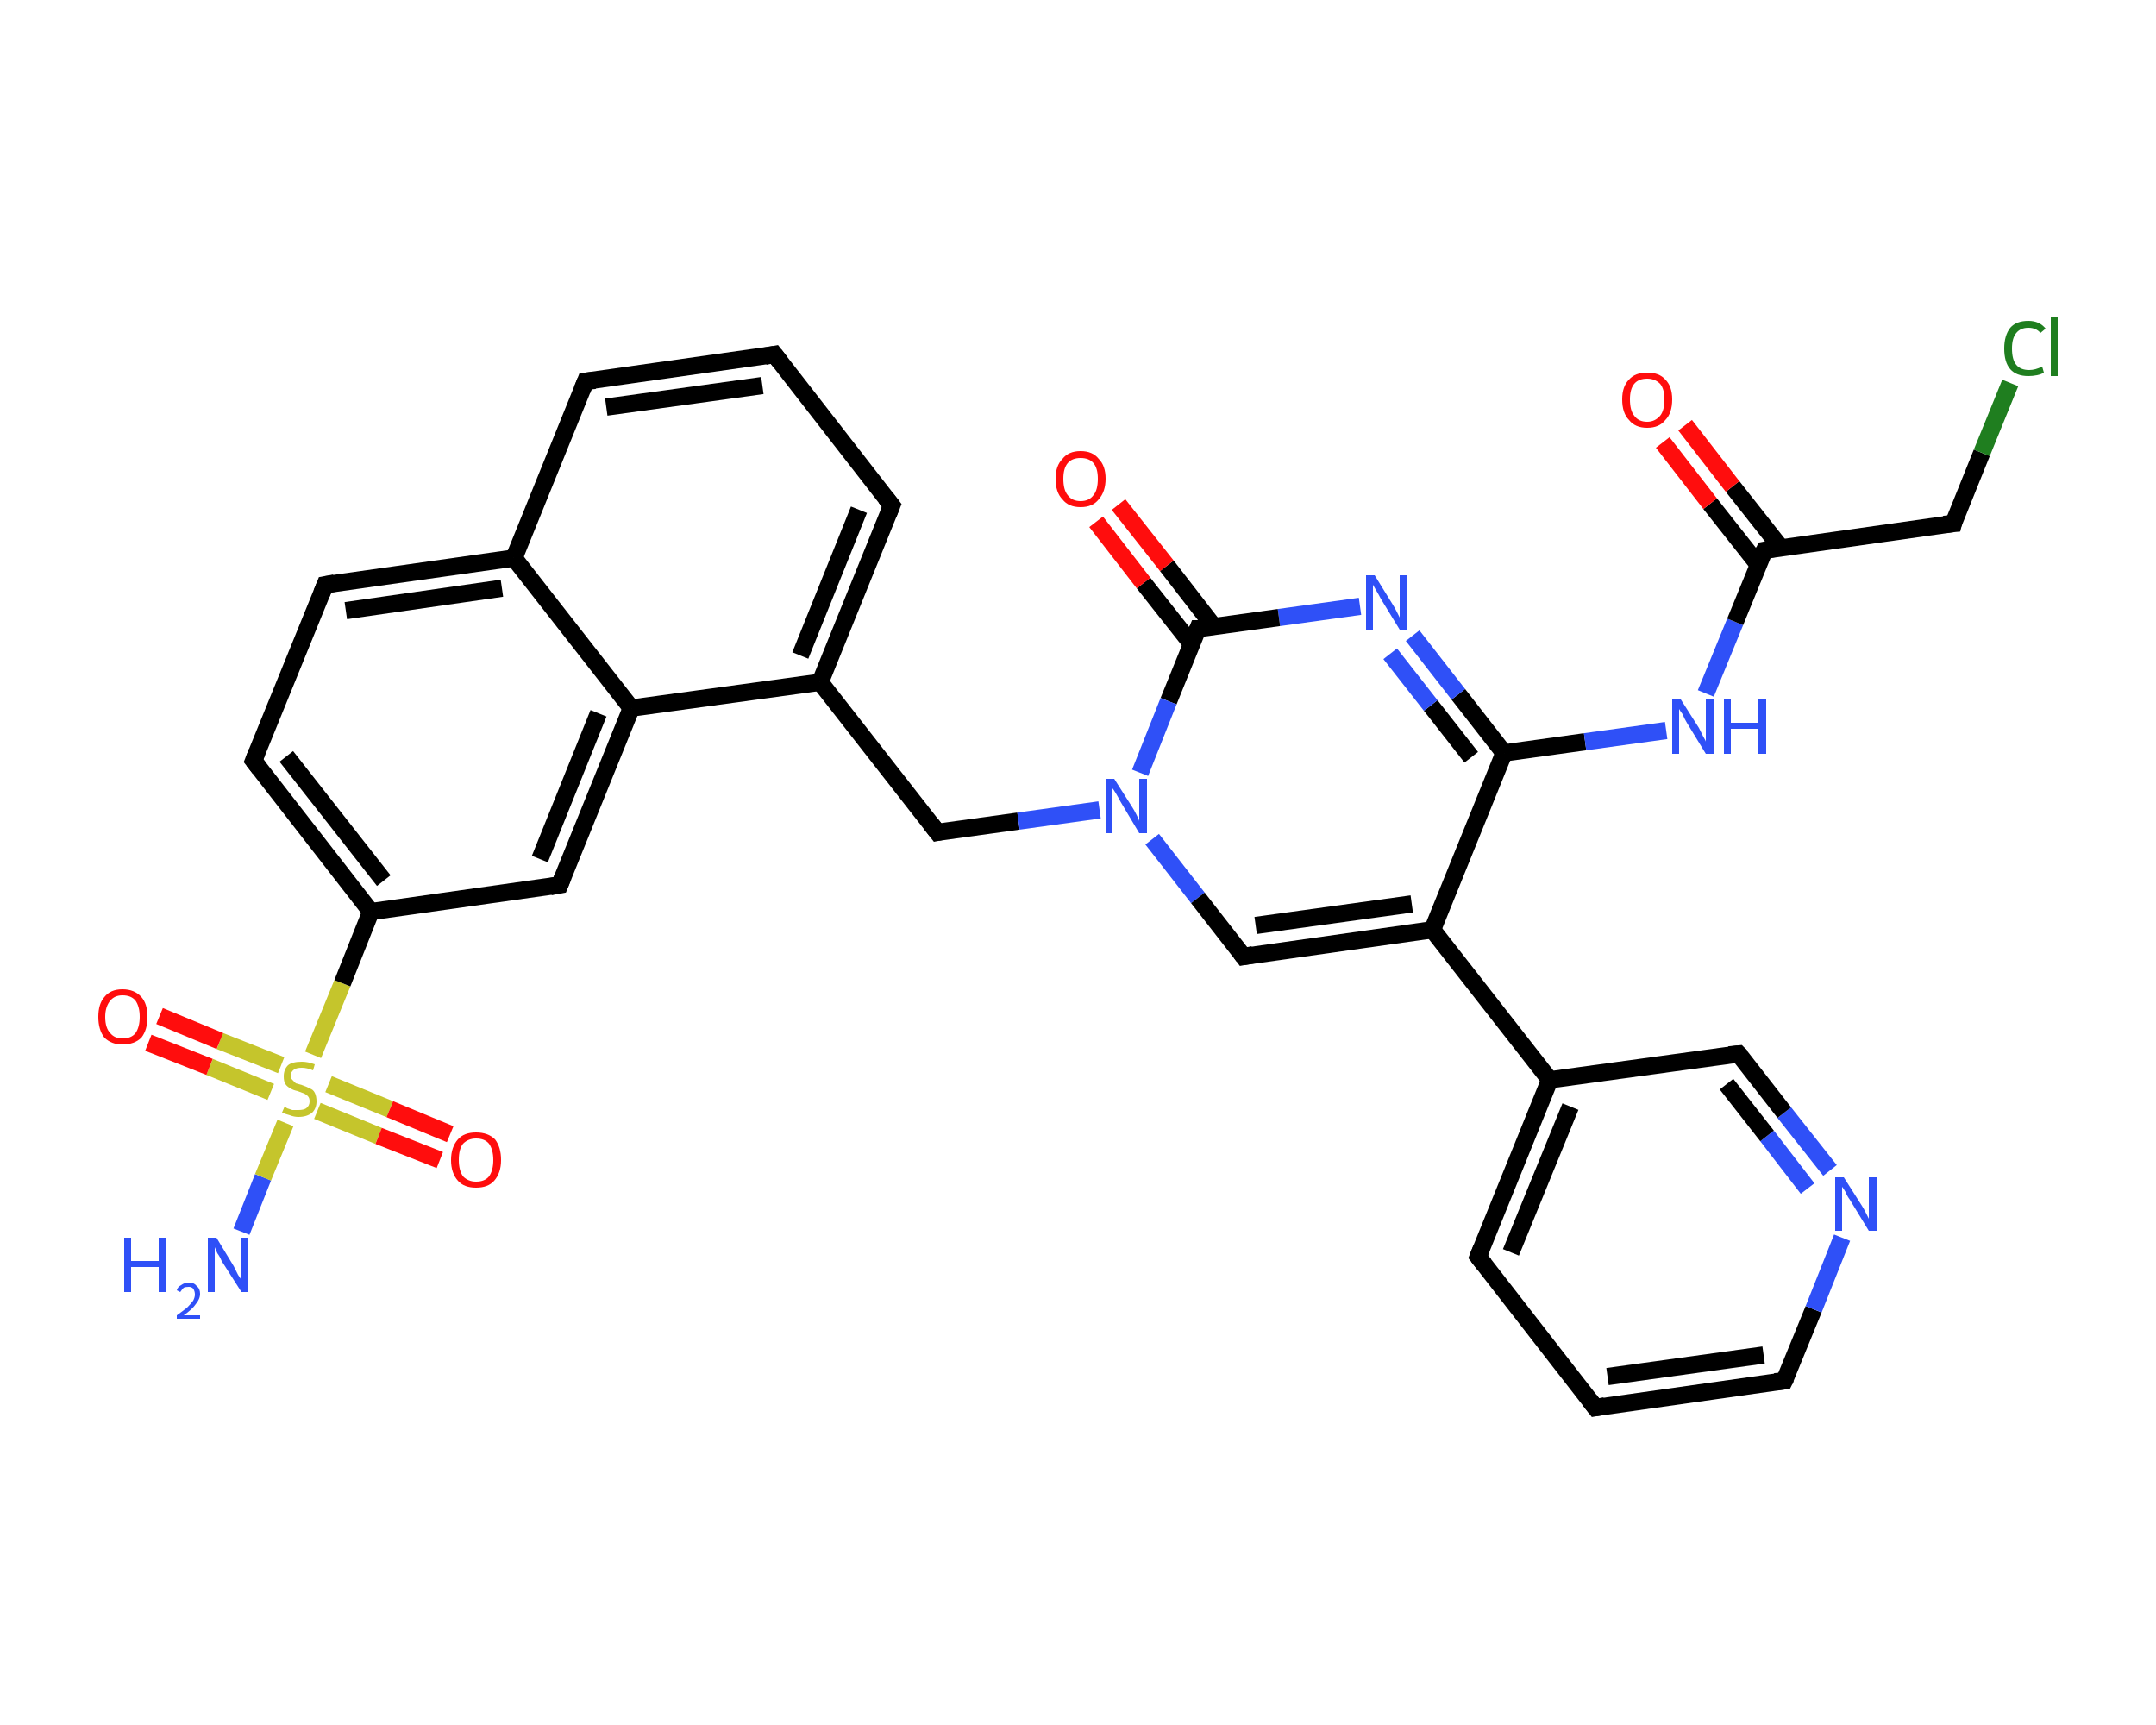 <?xml version='1.0' encoding='iso-8859-1'?>
<svg version='1.1' baseProfile='full'
              xmlns='http://www.w3.org/2000/svg'
                      xmlns:rdkit='http://www.rdkit.org/xml'
                      xmlns:xlink='http://www.w3.org/1999/xlink'
                  xml:space='preserve'
width='250px' height='200px' viewBox='0 0 250 200'>
<!-- END OF HEADER -->
<rect style='opacity:1.0;fill:#FFFFFF;stroke:none' width='250.0' height='200.0' x='0.0' y='0.0'> </rect>
<path class='bond-0 atom-0 atom-1' d='M 28.0,142.8 L 30.5,136.5' style='fill:none;fill-rule:evenodd;stroke:#2F50F7;stroke-width:2.0px;stroke-linecap:butt;stroke-linejoin:miter;stroke-opacity:1' />
<path class='bond-0 atom-0 atom-1' d='M 30.5,136.5 L 33.1,130.2' style='fill:none;fill-rule:evenodd;stroke:#C5C52C;stroke-width:2.0px;stroke-linecap:butt;stroke-linejoin:miter;stroke-opacity:1' />
<path class='bond-1 atom-1 atom-2' d='M 32.6,123.5 L 25.5,120.7' style='fill:none;fill-rule:evenodd;stroke:#C5C52C;stroke-width:2.0px;stroke-linecap:butt;stroke-linejoin:miter;stroke-opacity:1' />
<path class='bond-1 atom-1 atom-2' d='M 25.5,120.7 L 18.5,117.8' style='fill:none;fill-rule:evenodd;stroke:#FF0D0D;stroke-width:2.0px;stroke-linecap:butt;stroke-linejoin:miter;stroke-opacity:1' />
<path class='bond-1 atom-1 atom-2' d='M 31.4,126.6 L 24.3,123.7' style='fill:none;fill-rule:evenodd;stroke:#C5C52C;stroke-width:2.0px;stroke-linecap:butt;stroke-linejoin:miter;stroke-opacity:1' />
<path class='bond-1 atom-1 atom-2' d='M 24.3,123.7 L 17.2,120.9' style='fill:none;fill-rule:evenodd;stroke:#FF0D0D;stroke-width:2.0px;stroke-linecap:butt;stroke-linejoin:miter;stroke-opacity:1' />
<path class='bond-2 atom-1 atom-3' d='M 36.8,128.8 L 43.9,131.7' style='fill:none;fill-rule:evenodd;stroke:#C5C52C;stroke-width:2.0px;stroke-linecap:butt;stroke-linejoin:miter;stroke-opacity:1' />
<path class='bond-2 atom-1 atom-3' d='M 43.9,131.7 L 51.0,134.5' style='fill:none;fill-rule:evenodd;stroke:#FF0D0D;stroke-width:2.0px;stroke-linecap:butt;stroke-linejoin:miter;stroke-opacity:1' />
<path class='bond-2 atom-1 atom-3' d='M 38.1,125.7 L 45.2,128.6' style='fill:none;fill-rule:evenodd;stroke:#C5C52C;stroke-width:2.0px;stroke-linecap:butt;stroke-linejoin:miter;stroke-opacity:1' />
<path class='bond-2 atom-1 atom-3' d='M 45.2,128.6 L 52.2,131.5' style='fill:none;fill-rule:evenodd;stroke:#FF0D0D;stroke-width:2.0px;stroke-linecap:butt;stroke-linejoin:miter;stroke-opacity:1' />
<path class='bond-3 atom-1 atom-4' d='M 36.3,122.3 L 39.7,114.0' style='fill:none;fill-rule:evenodd;stroke:#C5C52C;stroke-width:2.0px;stroke-linecap:butt;stroke-linejoin:miter;stroke-opacity:1' />
<path class='bond-3 atom-1 atom-4' d='M 39.7,114.0 L 43.0,105.7' style='fill:none;fill-rule:evenodd;stroke:#000000;stroke-width:2.0px;stroke-linecap:butt;stroke-linejoin:miter;stroke-opacity:1' />
<path class='bond-4 atom-4 atom-5' d='M 43.0,105.7 L 29.4,88.2' style='fill:none;fill-rule:evenodd;stroke:#000000;stroke-width:2.0px;stroke-linecap:butt;stroke-linejoin:miter;stroke-opacity:1' />
<path class='bond-4 atom-4 atom-5' d='M 44.5,102.1 L 33.2,87.7' style='fill:none;fill-rule:evenodd;stroke:#000000;stroke-width:2.0px;stroke-linecap:butt;stroke-linejoin:miter;stroke-opacity:1' />
<path class='bond-5 atom-5 atom-6' d='M 29.4,88.2 L 37.7,67.8' style='fill:none;fill-rule:evenodd;stroke:#000000;stroke-width:2.0px;stroke-linecap:butt;stroke-linejoin:miter;stroke-opacity:1' />
<path class='bond-6 atom-6 atom-7' d='M 37.7,67.8 L 59.6,64.7' style='fill:none;fill-rule:evenodd;stroke:#000000;stroke-width:2.0px;stroke-linecap:butt;stroke-linejoin:miter;stroke-opacity:1' />
<path class='bond-6 atom-6 atom-7' d='M 40.1,70.8 L 58.2,68.2' style='fill:none;fill-rule:evenodd;stroke:#000000;stroke-width:2.0px;stroke-linecap:butt;stroke-linejoin:miter;stroke-opacity:1' />
<path class='bond-7 atom-7 atom-8' d='M 59.6,64.7 L 67.9,44.2' style='fill:none;fill-rule:evenodd;stroke:#000000;stroke-width:2.0px;stroke-linecap:butt;stroke-linejoin:miter;stroke-opacity:1' />
<path class='bond-8 atom-8 atom-9' d='M 67.9,44.2 L 89.8,41.1' style='fill:none;fill-rule:evenodd;stroke:#000000;stroke-width:2.0px;stroke-linecap:butt;stroke-linejoin:miter;stroke-opacity:1' />
<path class='bond-8 atom-8 atom-9' d='M 70.3,47.2 L 88.4,44.7' style='fill:none;fill-rule:evenodd;stroke:#000000;stroke-width:2.0px;stroke-linecap:butt;stroke-linejoin:miter;stroke-opacity:1' />
<path class='bond-9 atom-9 atom-10' d='M 89.8,41.1 L 103.4,58.6' style='fill:none;fill-rule:evenodd;stroke:#000000;stroke-width:2.0px;stroke-linecap:butt;stroke-linejoin:miter;stroke-opacity:1' />
<path class='bond-10 atom-10 atom-11' d='M 103.4,58.6 L 95.1,79.1' style='fill:none;fill-rule:evenodd;stroke:#000000;stroke-width:2.0px;stroke-linecap:butt;stroke-linejoin:miter;stroke-opacity:1' />
<path class='bond-10 atom-10 atom-11' d='M 99.6,59.1 L 92.8,76.0' style='fill:none;fill-rule:evenodd;stroke:#000000;stroke-width:2.0px;stroke-linecap:butt;stroke-linejoin:miter;stroke-opacity:1' />
<path class='bond-11 atom-11 atom-12' d='M 95.1,79.1 L 108.7,96.5' style='fill:none;fill-rule:evenodd;stroke:#000000;stroke-width:2.0px;stroke-linecap:butt;stroke-linejoin:miter;stroke-opacity:1' />
<path class='bond-12 atom-12 atom-13' d='M 108.7,96.5 L 118.1,95.2' style='fill:none;fill-rule:evenodd;stroke:#000000;stroke-width:2.0px;stroke-linecap:butt;stroke-linejoin:miter;stroke-opacity:1' />
<path class='bond-12 atom-12 atom-13' d='M 118.1,95.2 L 127.5,93.9' style='fill:none;fill-rule:evenodd;stroke:#2F50F7;stroke-width:2.0px;stroke-linecap:butt;stroke-linejoin:miter;stroke-opacity:1' />
<path class='bond-13 atom-13 atom-14' d='M 133.6,97.3 L 138.9,104.1' style='fill:none;fill-rule:evenodd;stroke:#2F50F7;stroke-width:2.0px;stroke-linecap:butt;stroke-linejoin:miter;stroke-opacity:1' />
<path class='bond-13 atom-13 atom-14' d='M 138.9,104.1 L 144.2,110.9' style='fill:none;fill-rule:evenodd;stroke:#000000;stroke-width:2.0px;stroke-linecap:butt;stroke-linejoin:miter;stroke-opacity:1' />
<path class='bond-14 atom-14 atom-15' d='M 144.2,110.9 L 166.1,107.8' style='fill:none;fill-rule:evenodd;stroke:#000000;stroke-width:2.0px;stroke-linecap:butt;stroke-linejoin:miter;stroke-opacity:1' />
<path class='bond-14 atom-14 atom-15' d='M 145.6,107.3 L 163.7,104.8' style='fill:none;fill-rule:evenodd;stroke:#000000;stroke-width:2.0px;stroke-linecap:butt;stroke-linejoin:miter;stroke-opacity:1' />
<path class='bond-15 atom-15 atom-16' d='M 166.1,107.8 L 179.7,125.2' style='fill:none;fill-rule:evenodd;stroke:#000000;stroke-width:2.0px;stroke-linecap:butt;stroke-linejoin:miter;stroke-opacity:1' />
<path class='bond-16 atom-16 atom-17' d='M 179.7,125.2 L 171.4,145.7' style='fill:none;fill-rule:evenodd;stroke:#000000;stroke-width:2.0px;stroke-linecap:butt;stroke-linejoin:miter;stroke-opacity:1' />
<path class='bond-16 atom-16 atom-17' d='M 182.1,128.3 L 175.2,145.2' style='fill:none;fill-rule:evenodd;stroke:#000000;stroke-width:2.0px;stroke-linecap:butt;stroke-linejoin:miter;stroke-opacity:1' />
<path class='bond-17 atom-17 atom-18' d='M 171.4,145.7 L 185.0,163.2' style='fill:none;fill-rule:evenodd;stroke:#000000;stroke-width:2.0px;stroke-linecap:butt;stroke-linejoin:miter;stroke-opacity:1' />
<path class='bond-18 atom-18 atom-19' d='M 185.0,163.2 L 206.9,160.1' style='fill:none;fill-rule:evenodd;stroke:#000000;stroke-width:2.0px;stroke-linecap:butt;stroke-linejoin:miter;stroke-opacity:1' />
<path class='bond-18 atom-18 atom-19' d='M 186.4,159.6 L 204.5,157.1' style='fill:none;fill-rule:evenodd;stroke:#000000;stroke-width:2.0px;stroke-linecap:butt;stroke-linejoin:miter;stroke-opacity:1' />
<path class='bond-19 atom-19 atom-20' d='M 206.9,160.1 L 210.3,151.8' style='fill:none;fill-rule:evenodd;stroke:#000000;stroke-width:2.0px;stroke-linecap:butt;stroke-linejoin:miter;stroke-opacity:1' />
<path class='bond-19 atom-19 atom-20' d='M 210.3,151.8 L 213.6,143.5' style='fill:none;fill-rule:evenodd;stroke:#2F50F7;stroke-width:2.0px;stroke-linecap:butt;stroke-linejoin:miter;stroke-opacity:1' />
<path class='bond-20 atom-20 atom-21' d='M 212.2,135.7 L 206.9,129.0' style='fill:none;fill-rule:evenodd;stroke:#2F50F7;stroke-width:2.0px;stroke-linecap:butt;stroke-linejoin:miter;stroke-opacity:1' />
<path class='bond-20 atom-20 atom-21' d='M 206.9,129.0 L 201.6,122.2' style='fill:none;fill-rule:evenodd;stroke:#000000;stroke-width:2.0px;stroke-linecap:butt;stroke-linejoin:miter;stroke-opacity:1' />
<path class='bond-20 atom-20 atom-21' d='M 209.6,137.8 L 204.9,131.7' style='fill:none;fill-rule:evenodd;stroke:#2F50F7;stroke-width:2.0px;stroke-linecap:butt;stroke-linejoin:miter;stroke-opacity:1' />
<path class='bond-20 atom-20 atom-21' d='M 204.9,131.7 L 200.2,125.7' style='fill:none;fill-rule:evenodd;stroke:#000000;stroke-width:2.0px;stroke-linecap:butt;stroke-linejoin:miter;stroke-opacity:1' />
<path class='bond-21 atom-15 atom-22' d='M 166.1,107.8 L 174.4,87.3' style='fill:none;fill-rule:evenodd;stroke:#000000;stroke-width:2.0px;stroke-linecap:butt;stroke-linejoin:miter;stroke-opacity:1' />
<path class='bond-22 atom-22 atom-23' d='M 174.4,87.3 L 183.8,86.0' style='fill:none;fill-rule:evenodd;stroke:#000000;stroke-width:2.0px;stroke-linecap:butt;stroke-linejoin:miter;stroke-opacity:1' />
<path class='bond-22 atom-22 atom-23' d='M 183.8,86.0 L 193.2,84.7' style='fill:none;fill-rule:evenodd;stroke:#2F50F7;stroke-width:2.0px;stroke-linecap:butt;stroke-linejoin:miter;stroke-opacity:1' />
<path class='bond-23 atom-23 atom-24' d='M 197.8,80.4 L 201.2,72.1' style='fill:none;fill-rule:evenodd;stroke:#2F50F7;stroke-width:2.0px;stroke-linecap:butt;stroke-linejoin:miter;stroke-opacity:1' />
<path class='bond-23 atom-23 atom-24' d='M 201.2,72.1 L 204.6,63.8' style='fill:none;fill-rule:evenodd;stroke:#000000;stroke-width:2.0px;stroke-linecap:butt;stroke-linejoin:miter;stroke-opacity:1' />
<path class='bond-24 atom-24 atom-25' d='M 206.5,63.5 L 200.9,56.4' style='fill:none;fill-rule:evenodd;stroke:#000000;stroke-width:2.0px;stroke-linecap:butt;stroke-linejoin:miter;stroke-opacity:1' />
<path class='bond-24 atom-24 atom-25' d='M 200.9,56.4 L 195.4,49.3' style='fill:none;fill-rule:evenodd;stroke:#FF0D0D;stroke-width:2.0px;stroke-linecap:butt;stroke-linejoin:miter;stroke-opacity:1' />
<path class='bond-24 atom-24 atom-25' d='M 203.9,65.5 L 198.3,58.4' style='fill:none;fill-rule:evenodd;stroke:#000000;stroke-width:2.0px;stroke-linecap:butt;stroke-linejoin:miter;stroke-opacity:1' />
<path class='bond-24 atom-24 atom-25' d='M 198.3,58.4 L 192.8,51.3' style='fill:none;fill-rule:evenodd;stroke:#FF0D0D;stroke-width:2.0px;stroke-linecap:butt;stroke-linejoin:miter;stroke-opacity:1' />
<path class='bond-25 atom-24 atom-26' d='M 204.6,63.8 L 226.5,60.7' style='fill:none;fill-rule:evenodd;stroke:#000000;stroke-width:2.0px;stroke-linecap:butt;stroke-linejoin:miter;stroke-opacity:1' />
<path class='bond-26 atom-26 atom-27' d='M 226.5,60.7 L 229.8,52.5' style='fill:none;fill-rule:evenodd;stroke:#000000;stroke-width:2.0px;stroke-linecap:butt;stroke-linejoin:miter;stroke-opacity:1' />
<path class='bond-26 atom-26 atom-27' d='M 229.8,52.5 L 233.1,44.4' style='fill:none;fill-rule:evenodd;stroke:#1F7E1F;stroke-width:2.0px;stroke-linecap:butt;stroke-linejoin:miter;stroke-opacity:1' />
<path class='bond-27 atom-22 atom-28' d='M 174.4,87.3 L 169.1,80.5' style='fill:none;fill-rule:evenodd;stroke:#000000;stroke-width:2.0px;stroke-linecap:butt;stroke-linejoin:miter;stroke-opacity:1' />
<path class='bond-27 atom-22 atom-28' d='M 169.1,80.5 L 163.8,73.7' style='fill:none;fill-rule:evenodd;stroke:#2F50F7;stroke-width:2.0px;stroke-linecap:butt;stroke-linejoin:miter;stroke-opacity:1' />
<path class='bond-27 atom-22 atom-28' d='M 170.6,87.8 L 165.9,81.8' style='fill:none;fill-rule:evenodd;stroke:#000000;stroke-width:2.0px;stroke-linecap:butt;stroke-linejoin:miter;stroke-opacity:1' />
<path class='bond-27 atom-22 atom-28' d='M 165.9,81.8 L 161.2,75.8' style='fill:none;fill-rule:evenodd;stroke:#2F50F7;stroke-width:2.0px;stroke-linecap:butt;stroke-linejoin:miter;stroke-opacity:1' />
<path class='bond-28 atom-28 atom-29' d='M 157.7,70.3 L 148.3,71.6' style='fill:none;fill-rule:evenodd;stroke:#2F50F7;stroke-width:2.0px;stroke-linecap:butt;stroke-linejoin:miter;stroke-opacity:1' />
<path class='bond-28 atom-28 atom-29' d='M 148.3,71.6 L 138.9,72.9' style='fill:none;fill-rule:evenodd;stroke:#000000;stroke-width:2.0px;stroke-linecap:butt;stroke-linejoin:miter;stroke-opacity:1' />
<path class='bond-29 atom-29 atom-30' d='M 140.8,72.7 L 135.3,65.6' style='fill:none;fill-rule:evenodd;stroke:#000000;stroke-width:2.0px;stroke-linecap:butt;stroke-linejoin:miter;stroke-opacity:1' />
<path class='bond-29 atom-29 atom-30' d='M 135.3,65.6 L 129.7,58.5' style='fill:none;fill-rule:evenodd;stroke:#FF0D0D;stroke-width:2.0px;stroke-linecap:butt;stroke-linejoin:miter;stroke-opacity:1' />
<path class='bond-29 atom-29 atom-30' d='M 138.2,74.7 L 132.6,67.6' style='fill:none;fill-rule:evenodd;stroke:#000000;stroke-width:2.0px;stroke-linecap:butt;stroke-linejoin:miter;stroke-opacity:1' />
<path class='bond-29 atom-29 atom-30' d='M 132.6,67.6 L 127.1,60.5' style='fill:none;fill-rule:evenodd;stroke:#FF0D0D;stroke-width:2.0px;stroke-linecap:butt;stroke-linejoin:miter;stroke-opacity:1' />
<path class='bond-30 atom-11 atom-31' d='M 95.1,79.1 L 73.2,82.1' style='fill:none;fill-rule:evenodd;stroke:#000000;stroke-width:2.0px;stroke-linecap:butt;stroke-linejoin:miter;stroke-opacity:1' />
<path class='bond-31 atom-31 atom-32' d='M 73.2,82.1 L 64.9,102.6' style='fill:none;fill-rule:evenodd;stroke:#000000;stroke-width:2.0px;stroke-linecap:butt;stroke-linejoin:miter;stroke-opacity:1' />
<path class='bond-31 atom-31 atom-32' d='M 69.4,82.7 L 62.6,99.6' style='fill:none;fill-rule:evenodd;stroke:#000000;stroke-width:2.0px;stroke-linecap:butt;stroke-linejoin:miter;stroke-opacity:1' />
<path class='bond-32 atom-32 atom-4' d='M 64.9,102.6 L 43.0,105.7' style='fill:none;fill-rule:evenodd;stroke:#000000;stroke-width:2.0px;stroke-linecap:butt;stroke-linejoin:miter;stroke-opacity:1' />
<path class='bond-33 atom-31 atom-7' d='M 73.2,82.1 L 59.6,64.7' style='fill:none;fill-rule:evenodd;stroke:#000000;stroke-width:2.0px;stroke-linecap:butt;stroke-linejoin:miter;stroke-opacity:1' />
<path class='bond-34 atom-29 atom-13' d='M 138.9,72.9 L 135.5,81.3' style='fill:none;fill-rule:evenodd;stroke:#000000;stroke-width:2.0px;stroke-linecap:butt;stroke-linejoin:miter;stroke-opacity:1' />
<path class='bond-34 atom-29 atom-13' d='M 135.5,81.3 L 132.2,89.6' style='fill:none;fill-rule:evenodd;stroke:#2F50F7;stroke-width:2.0px;stroke-linecap:butt;stroke-linejoin:miter;stroke-opacity:1' />
<path class='bond-35 atom-21 atom-16' d='M 201.6,122.2 L 179.7,125.2' style='fill:none;fill-rule:evenodd;stroke:#000000;stroke-width:2.0px;stroke-linecap:butt;stroke-linejoin:miter;stroke-opacity:1' />
<path d='M 30.1,89.1 L 29.4,88.2 L 29.8,87.2' style='fill:none;stroke:#000000;stroke-width:2.0px;stroke-linecap:butt;stroke-linejoin:miter;stroke-opacity:1;' />
<path d='M 37.3,68.8 L 37.7,67.8 L 38.8,67.6' style='fill:none;stroke:#000000;stroke-width:2.0px;stroke-linecap:butt;stroke-linejoin:miter;stroke-opacity:1;' />
<path d='M 67.5,45.2 L 67.9,44.2 L 69.0,44.1' style='fill:none;stroke:#000000;stroke-width:2.0px;stroke-linecap:butt;stroke-linejoin:miter;stroke-opacity:1;' />
<path d='M 88.7,41.3 L 89.8,41.1 L 90.5,42.0' style='fill:none;stroke:#000000;stroke-width:2.0px;stroke-linecap:butt;stroke-linejoin:miter;stroke-opacity:1;' />
<path d='M 102.7,57.7 L 103.4,58.6 L 103.0,59.6' style='fill:none;stroke:#000000;stroke-width:2.0px;stroke-linecap:butt;stroke-linejoin:miter;stroke-opacity:1;' />
<path d='M 108.0,95.6 L 108.7,96.5 L 109.2,96.4' style='fill:none;stroke:#000000;stroke-width:2.0px;stroke-linecap:butt;stroke-linejoin:miter;stroke-opacity:1;' />
<path d='M 143.9,110.5 L 144.2,110.9 L 145.3,110.7' style='fill:none;stroke:#000000;stroke-width:2.0px;stroke-linecap:butt;stroke-linejoin:miter;stroke-opacity:1;' />
<path d='M 171.8,144.7 L 171.4,145.7 L 172.1,146.6' style='fill:none;stroke:#000000;stroke-width:2.0px;stroke-linecap:butt;stroke-linejoin:miter;stroke-opacity:1;' />
<path d='M 184.3,162.3 L 185.0,163.2 L 186.1,163.0' style='fill:none;stroke:#000000;stroke-width:2.0px;stroke-linecap:butt;stroke-linejoin:miter;stroke-opacity:1;' />
<path d='M 205.8,160.2 L 206.9,160.1 L 207.1,159.7' style='fill:none;stroke:#000000;stroke-width:2.0px;stroke-linecap:butt;stroke-linejoin:miter;stroke-opacity:1;' />
<path d='M 201.9,122.5 L 201.6,122.2 L 200.5,122.3' style='fill:none;stroke:#000000;stroke-width:2.0px;stroke-linecap:butt;stroke-linejoin:miter;stroke-opacity:1;' />
<path d='M 204.4,64.2 L 204.6,63.8 L 205.7,63.6' style='fill:none;stroke:#000000;stroke-width:2.0px;stroke-linecap:butt;stroke-linejoin:miter;stroke-opacity:1;' />
<path d='M 225.4,60.8 L 226.5,60.7 L 226.6,60.3' style='fill:none;stroke:#000000;stroke-width:2.0px;stroke-linecap:butt;stroke-linejoin:miter;stroke-opacity:1;' />
<path d='M 139.4,72.9 L 138.9,72.9 L 138.7,73.4' style='fill:none;stroke:#000000;stroke-width:2.0px;stroke-linecap:butt;stroke-linejoin:miter;stroke-opacity:1;' />
<path d='M 65.3,101.6 L 64.9,102.6 L 63.8,102.8' style='fill:none;stroke:#000000;stroke-width:2.0px;stroke-linecap:butt;stroke-linejoin:miter;stroke-opacity:1;' />
<path class='atom-0' d='M 14.4 143.5
L 15.2 143.5
L 15.2 146.2
L 18.4 146.2
L 18.4 143.5
L 19.2 143.5
L 19.2 149.8
L 18.4 149.8
L 18.4 146.9
L 15.2 146.9
L 15.2 149.8
L 14.4 149.8
L 14.4 143.5
' fill='#2F50F7'/>
<path class='atom-0' d='M 20.5 149.6
Q 20.6 149.2, 21.0 149.0
Q 21.4 148.7, 21.9 148.7
Q 22.5 148.7, 22.8 149.1
Q 23.2 149.4, 23.2 150.0
Q 23.2 150.6, 22.7 151.2
Q 22.3 151.8, 21.3 152.5
L 23.2 152.5
L 23.2 152.9
L 20.5 152.9
L 20.5 152.5
Q 21.2 152.0, 21.7 151.6
Q 22.1 151.2, 22.4 150.8
Q 22.6 150.4, 22.6 150.1
Q 22.6 149.7, 22.4 149.4
Q 22.2 149.2, 21.9 149.2
Q 21.5 149.2, 21.3 149.3
Q 21.1 149.5, 20.9 149.8
L 20.5 149.6
' fill='#2F50F7'/>
<path class='atom-0' d='M 25.1 143.5
L 27.1 146.8
Q 27.3 147.2, 27.6 147.8
Q 28.0 148.4, 28.0 148.4
L 28.0 143.5
L 28.8 143.5
L 28.8 149.8
L 28.0 149.8
L 25.7 146.2
Q 25.5 145.7, 25.2 145.3
Q 25.0 144.8, 24.9 144.6
L 24.9 149.8
L 24.1 149.8
L 24.1 143.5
L 25.1 143.5
' fill='#2F50F7'/>
<path class='atom-1' d='M 33.0 128.3
Q 33.0 128.3, 33.3 128.5
Q 33.6 128.6, 33.9 128.7
Q 34.3 128.7, 34.6 128.7
Q 35.2 128.7, 35.5 128.5
Q 35.9 128.2, 35.9 127.7
Q 35.9 127.3, 35.7 127.1
Q 35.5 126.9, 35.3 126.8
Q 35.0 126.7, 34.5 126.5
Q 34.0 126.4, 33.7 126.2
Q 33.3 126.0, 33.1 125.7
Q 32.9 125.4, 32.9 124.8
Q 32.9 124.0, 33.4 123.5
Q 33.9 123.1, 35.0 123.1
Q 35.7 123.1, 36.5 123.4
L 36.3 124.1
Q 35.6 123.8, 35.0 123.8
Q 34.4 123.8, 34.1 124.0
Q 33.7 124.3, 33.7 124.7
Q 33.7 125.0, 33.9 125.2
Q 34.1 125.4, 34.3 125.6
Q 34.6 125.7, 35.0 125.8
Q 35.6 126.0, 35.9 126.2
Q 36.3 126.3, 36.5 126.7
Q 36.7 127.1, 36.7 127.7
Q 36.7 128.5, 36.2 129.0
Q 35.6 129.5, 34.6 129.5
Q 34.1 129.5, 33.6 129.3
Q 33.2 129.2, 32.7 129.0
L 33.0 128.3
' fill='#C5C52C'/>
<path class='atom-2' d='M 11.4 117.9
Q 11.4 116.4, 12.1 115.6
Q 12.8 114.7, 14.2 114.7
Q 15.6 114.7, 16.4 115.6
Q 17.1 116.4, 17.1 117.9
Q 17.1 119.4, 16.4 120.3
Q 15.6 121.1, 14.2 121.1
Q 12.9 121.1, 12.1 120.3
Q 11.4 119.4, 11.4 117.9
M 14.2 120.4
Q 15.2 120.4, 15.7 119.8
Q 16.2 119.1, 16.2 117.9
Q 16.2 116.7, 15.7 116.0
Q 15.2 115.4, 14.2 115.4
Q 13.3 115.4, 12.8 116.0
Q 12.2 116.7, 12.2 117.9
Q 12.2 119.2, 12.8 119.8
Q 13.3 120.4, 14.2 120.4
' fill='#FF0D0D'/>
<path class='atom-3' d='M 52.3 134.5
Q 52.3 133.0, 53.1 132.1
Q 53.8 131.3, 55.2 131.3
Q 56.6 131.3, 57.4 132.1
Q 58.1 133.0, 58.1 134.5
Q 58.1 136.0, 57.3 136.9
Q 56.6 137.7, 55.2 137.7
Q 53.8 137.7, 53.1 136.9
Q 52.3 136.0, 52.3 134.5
M 55.2 137.0
Q 56.2 137.0, 56.7 136.4
Q 57.2 135.7, 57.2 134.5
Q 57.2 133.3, 56.7 132.6
Q 56.2 132.0, 55.2 132.0
Q 54.3 132.0, 53.7 132.6
Q 53.2 133.2, 53.2 134.5
Q 53.2 135.7, 53.7 136.4
Q 54.3 137.0, 55.2 137.0
' fill='#FF0D0D'/>
<path class='atom-13' d='M 129.2 90.3
L 131.3 93.6
Q 131.5 93.9, 131.8 94.5
Q 132.1 95.1, 132.1 95.2
L 132.1 90.3
L 133.0 90.3
L 133.0 96.6
L 132.1 96.6
L 129.9 92.9
Q 129.7 92.5, 129.4 92.0
Q 129.1 91.5, 129.0 91.4
L 129.0 96.6
L 128.2 96.6
L 128.2 90.3
L 129.2 90.3
' fill='#2F50F7'/>
<path class='atom-20' d='M 213.8 136.5
L 215.9 139.8
Q 216.1 140.1, 216.4 140.7
Q 216.7 141.3, 216.7 141.3
L 216.7 136.5
L 217.6 136.5
L 217.6 142.7
L 216.7 142.7
L 214.5 139.1
Q 214.2 138.7, 214.0 138.2
Q 213.7 137.7, 213.6 137.6
L 213.6 142.7
L 212.8 142.7
L 212.8 136.5
L 213.8 136.5
' fill='#2F50F7'/>
<path class='atom-23' d='M 194.9 81.1
L 197.0 84.4
Q 197.2 84.8, 197.5 85.4
Q 197.8 85.9, 197.8 86.0
L 197.8 81.1
L 198.7 81.1
L 198.7 87.4
L 197.8 87.4
L 195.6 83.8
Q 195.3 83.3, 195.1 82.8
Q 194.8 82.4, 194.7 82.2
L 194.7 87.4
L 193.9 87.4
L 193.9 81.1
L 194.9 81.1
' fill='#2F50F7'/>
<path class='atom-23' d='M 199.9 81.1
L 200.7 81.1
L 200.7 83.8
L 203.9 83.8
L 203.9 81.1
L 204.8 81.1
L 204.8 87.4
L 203.9 87.4
L 203.9 84.5
L 200.7 84.5
L 200.7 87.4
L 199.9 87.4
L 199.9 81.1
' fill='#2F50F7'/>
<path class='atom-25' d='M 188.1 46.3
Q 188.1 44.8, 188.9 44.0
Q 189.6 43.2, 191.0 43.2
Q 192.4 43.2, 193.1 44.0
Q 193.9 44.8, 193.9 46.3
Q 193.9 47.9, 193.1 48.7
Q 192.4 49.6, 191.0 49.6
Q 189.6 49.6, 188.9 48.7
Q 188.1 47.9, 188.1 46.3
M 191.0 48.9
Q 191.9 48.9, 192.5 48.2
Q 193.0 47.6, 193.0 46.3
Q 193.0 45.1, 192.5 44.5
Q 191.9 43.9, 191.0 43.9
Q 190.0 43.9, 189.5 44.5
Q 189.0 45.1, 189.0 46.3
Q 189.0 47.6, 189.5 48.2
Q 190.0 48.9, 191.0 48.9
' fill='#FF0D0D'/>
<path class='atom-27' d='M 232.4 40.4
Q 232.4 38.9, 233.1 38.0
Q 233.8 37.2, 235.2 37.2
Q 236.5 37.2, 237.2 38.1
L 236.6 38.6
Q 236.1 38.0, 235.2 38.0
Q 234.3 38.0, 233.8 38.6
Q 233.3 39.2, 233.3 40.4
Q 233.3 41.7, 233.8 42.3
Q 234.3 42.9, 235.3 42.9
Q 236.0 42.9, 236.8 42.5
L 237.0 43.2
Q 236.7 43.4, 236.2 43.5
Q 235.7 43.6, 235.2 43.6
Q 233.8 43.6, 233.1 42.8
Q 232.4 42.0, 232.4 40.4
' fill='#1F7E1F'/>
<path class='atom-27' d='M 237.8 36.8
L 238.6 36.8
L 238.6 43.6
L 237.8 43.6
L 237.8 36.8
' fill='#1F7E1F'/>
<path class='atom-28' d='M 159.4 66.7
L 161.5 70.1
Q 161.7 70.4, 162.0 71.0
Q 162.3 71.6, 162.3 71.6
L 162.3 66.7
L 163.2 66.7
L 163.2 73.0
L 162.3 73.0
L 160.1 69.4
Q 159.9 69.0, 159.6 68.5
Q 159.3 68.0, 159.2 67.8
L 159.2 73.0
L 158.4 73.0
L 158.4 66.7
L 159.4 66.7
' fill='#2F50F7'/>
<path class='atom-30' d='M 122.4 55.5
Q 122.4 54.0, 123.2 53.2
Q 123.9 52.3, 125.3 52.3
Q 126.7 52.3, 127.4 53.2
Q 128.2 54.0, 128.2 55.5
Q 128.2 57.0, 127.4 57.9
Q 126.7 58.8, 125.3 58.8
Q 123.9 58.8, 123.2 57.9
Q 122.4 57.1, 122.4 55.5
M 125.3 58.1
Q 126.3 58.1, 126.8 57.4
Q 127.3 56.8, 127.3 55.5
Q 127.3 54.3, 126.8 53.7
Q 126.3 53.1, 125.3 53.1
Q 124.3 53.1, 123.8 53.7
Q 123.3 54.3, 123.3 55.5
Q 123.3 56.8, 123.8 57.4
Q 124.3 58.1, 125.3 58.1
' fill='#FF0D0D'/>
</svg>
